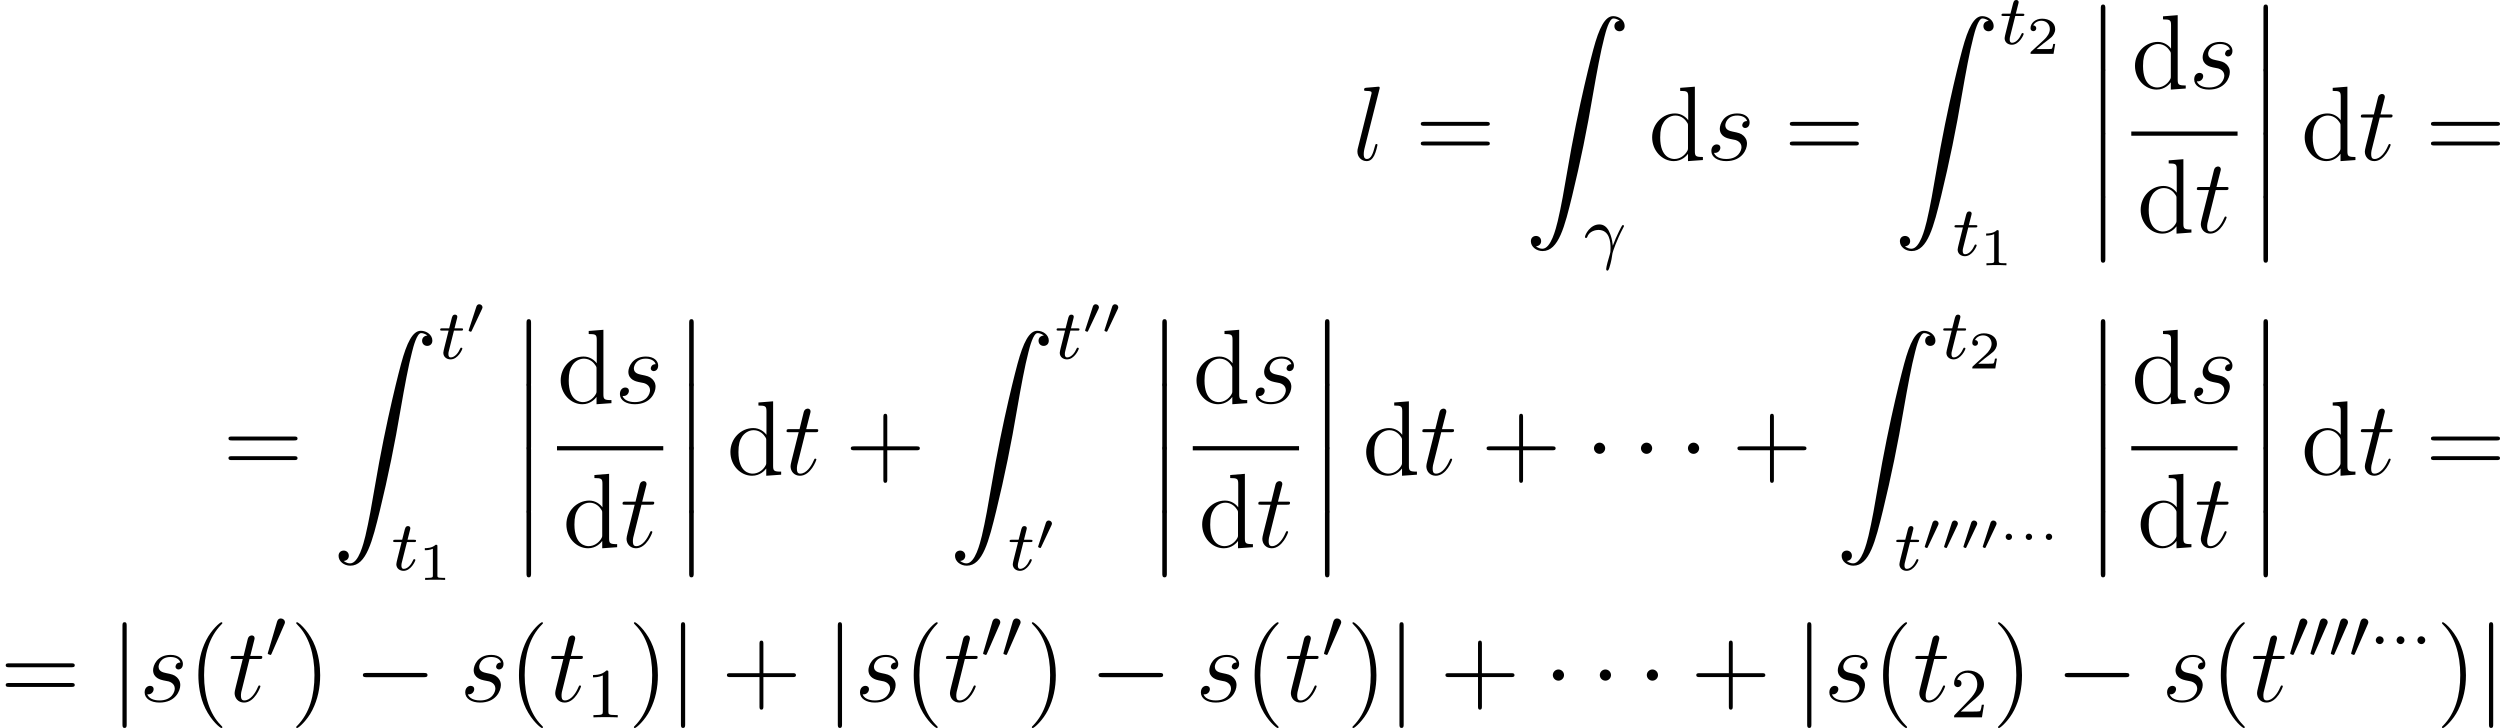<?xml version='1.0' encoding='UTF-8'?>
<!-- This file was generated by dvisvgm 2.5 -->
<svg height='82.327pt' version='1.1' viewBox='91.45 78.626 282.7 82.327' width='282.7pt' xmlns='http://www.w3.org/2000/svg' xmlns:xlink='http://www.w3.org/1999/xlink'>
<defs>
<path d='M2.503 -5.077C2.503 -5.292 2.487 -5.3 2.271 -5.3C1.945 -4.981 1.522 -4.79 0.765 -4.79V-4.527C0.98 -4.527 1.411 -4.527 1.873 -4.742V-0.654C1.873 -0.359 1.849 -0.263 1.092 -0.263H0.813V0C1.14 -0.024 1.825 -0.024 2.184 -0.024S3.236 -0.024 3.563 0V-0.263H3.284C2.527 -0.263 2.503 -0.359 2.503 -0.654V-5.077Z' id='g7-49'/>
<path d='M2.248 -1.626C2.375 -1.745 2.71 -2.008 2.837 -2.12C3.332 -2.574 3.802 -3.013 3.802 -3.738C3.802 -4.686 3.005 -5.3 2.008 -5.3C1.052 -5.3 0.422 -4.575 0.422 -3.866C0.422 -3.475 0.733 -3.419 0.845 -3.419C1.012 -3.419 1.259 -3.539 1.259 -3.842C1.259 -4.256 0.861 -4.256 0.765 -4.256C0.996 -4.838 1.53 -5.037 1.921 -5.037C2.662 -5.037 3.045 -4.407 3.045 -3.738C3.045 -2.909 2.463 -2.303 1.522 -1.339L0.518 -0.303C0.422 -0.215 0.422 -0.199 0.422 0H3.571L3.802 -1.427H3.555C3.531 -1.267 3.467 -0.869 3.371 -0.717C3.324 -0.654 2.718 -0.654 2.59 -0.654H1.172L2.248 -1.626Z' id='g7-50'/>
<path d='M1.618 -1.993C1.618 -2.264 1.395 -2.439 1.18 -2.439C0.925 -2.439 0.733 -2.232 0.733 -2C0.733 -1.73 0.956 -1.554 1.172 -1.554C1.427 -1.554 1.618 -1.761 1.618 -1.993Z' id='g2-1'/>
<path d='M2.112 -3.778C2.152 -3.881 2.184 -3.937 2.184 -4.017C2.184 -4.28 1.945 -4.455 1.722 -4.455C1.403 -4.455 1.315 -4.176 1.283 -4.065L0.271 -0.63C0.239 -0.534 0.239 -0.51 0.239 -0.502C0.239 -0.43 0.287 -0.414 0.367 -0.391C0.51 -0.327 0.526 -0.327 0.542 -0.327C0.566 -0.327 0.614 -0.327 0.669 -0.462L2.112 -3.778Z' id='g2-48'/>
<path d='M7.878 -2.75C8.082 -2.75 8.297 -2.75 8.297 -2.989S8.082 -3.228 7.878 -3.228H1.411C1.207 -3.228 0.992 -3.228 0.992 -2.989S1.207 -2.75 1.411 -2.75H7.878Z' id='g3-0'/>
<path d='M2.295 -2.989C2.295 -3.335 2.008 -3.622 1.662 -3.622S1.028 -3.335 1.028 -2.989S1.315 -2.355 1.662 -2.355S2.295 -2.642 2.295 -2.989Z' id='g3-1'/>
<path d='M1.901 -8.536C1.901 -8.751 1.901 -8.966 1.662 -8.966S1.423 -8.751 1.423 -8.536V2.558C1.423 2.774 1.423 2.989 1.662 2.989S1.901 2.774 1.901 2.558V-8.536Z' id='g3-106'/>
<path d='M1.494 -1.494C1.494 -1.71 1.321 -1.859 1.136 -1.859C0.921 -1.859 0.771 -1.68 0.771 -1.5C0.771 -1.303 0.927 -1.136 1.136 -1.136C1.327 -1.136 1.494 -1.303 1.494 -1.494Z' id='g1-1'/>
<path d='M1.877 -2.809C1.919 -2.899 1.931 -2.965 1.931 -3.001C1.931 -3.186 1.763 -3.341 1.566 -3.341C1.327 -3.341 1.255 -3.132 1.231 -3.049L0.395 -0.49C0.383 -0.454 0.365 -0.406 0.365 -0.383C0.365 -0.281 0.604 -0.233 0.61 -0.233C0.664 -0.233 0.687 -0.287 0.711 -0.335L1.877 -2.809Z' id='g1-48'/>
<path d='M2.146 -3.796C2.146 -3.975 2.122 -3.975 1.943 -3.975C1.548 -3.593 0.938 -3.593 0.723 -3.593V-3.359C0.879 -3.359 1.273 -3.359 1.632 -3.527V-0.508C1.632 -0.311 1.632 -0.233 1.016 -0.233H0.759V0C1.088 -0.024 1.554 -0.024 1.889 -0.024S2.69 -0.024 3.019 0V-0.233H2.762C2.146 -0.233 2.146 -0.311 2.146 -0.508V-3.796Z' id='g6-49'/>
<path d='M3.216 -1.118H2.995C2.983 -1.034 2.923 -0.64 2.833 -0.574C2.792 -0.538 2.307 -0.538 2.224 -0.538H1.106L1.871 -1.16C2.074 -1.321 2.606 -1.704 2.792 -1.883C2.971 -2.062 3.216 -2.367 3.216 -2.792C3.216 -3.539 2.54 -3.975 1.739 -3.975C0.968 -3.975 0.43 -3.467 0.43 -2.905C0.43 -2.6 0.687 -2.564 0.753 -2.564C0.903 -2.564 1.076 -2.672 1.076 -2.887C1.076 -3.019 0.998 -3.21 0.735 -3.21C0.873 -3.515 1.237 -3.742 1.65 -3.742C2.277 -3.742 2.612 -3.276 2.612 -2.792C2.612 -2.367 2.331 -1.931 1.913 -1.548L0.496 -0.251C0.436 -0.191 0.43 -0.185 0.43 0H3.031L3.216 -1.118Z' id='g6-50'/>
<path d='M1.733 6.982C1.733 7.173 1.733 7.424 1.985 7.424C2.248 7.424 2.248 7.185 2.248 6.982V0.191C2.248 0 2.248 -0.251 1.997 -0.251C1.733 -0.251 1.733 -0.012 1.733 0.191V6.982Z' id='g0-12'/>
<path d='M1.243 26.026C1.626 26.002 1.829 25.739 1.829 25.441C1.829 25.046 1.53 24.855 1.255 24.855C0.968 24.855 0.669 25.034 0.669 25.453C0.669 26.062 1.267 26.564 1.997 26.564C3.814 26.564 4.495 23.767 5.344 20.3C6.265 16.522 7.042 12.708 7.687 8.871C8.13 6.324 8.572 3.933 8.978 2.391C9.122 1.805 9.528 0.263 9.995 0.263C10.365 0.263 10.664 0.49 10.712 0.538C10.317 0.562 10.114 0.825 10.114 1.124C10.114 1.518 10.413 1.71 10.688 1.71C10.975 1.71 11.274 1.53 11.274 1.112C11.274 0.466 10.628 0 9.971 0C9.062 0 8.393 1.303 7.735 3.742C7.699 3.873 6.073 9.875 4.758 17.694C4.447 19.523 4.101 21.519 3.706 23.181C3.491 24.054 2.941 26.301 1.973 26.301C1.542 26.301 1.255 26.026 1.243 26.026Z' id='g0-90'/>
<path d='M3.268 -1.283C3.172 -2.264 2.774 -2.909 2.766 -2.917C2.59 -3.188 2.295 -3.515 1.769 -3.515C0.733 -3.515 0.143 -2.359 0.143 -2.08C0.143 -2.008 0.207 -1.985 0.263 -1.985C0.343 -1.985 0.367 -2.008 0.391 -2.072C0.63 -2.79 1.419 -2.893 1.658 -2.893C2.941 -2.893 3.037 -1.506 3.037 -0.837C3.037 -0.399 3.013 -0.327 2.957 -0.143C2.782 0.422 2.542 1.307 2.542 1.538C2.542 1.554 2.55 1.714 2.678 1.714C2.766 1.714 2.837 1.594 2.901 1.395C3.132 0.654 3.204 0.128 3.252 -0.231C3.276 -0.399 3.722 -1.73 4.463 -3.124C4.559 -3.3 4.559 -3.316 4.559 -3.339C4.559 -3.347 4.559 -3.435 4.439 -3.435C4.407 -3.435 4.376 -3.427 4.352 -3.403C4.32 -3.379 3.69 -2.208 3.292 -1.108L3.268 -1.283Z' id='g4-13'/>
<path d='M1.761 -3.172H2.542C2.694 -3.172 2.79 -3.172 2.79 -3.324C2.79 -3.435 2.686 -3.435 2.55 -3.435H1.825L2.112 -4.567C2.144 -4.686 2.144 -4.726 2.144 -4.734C2.144 -4.902 2.016 -4.981 1.881 -4.981C1.61 -4.981 1.554 -4.766 1.467 -4.407L1.219 -3.435H0.454C0.303 -3.435 0.199 -3.435 0.199 -3.284C0.199 -3.172 0.303 -3.172 0.438 -3.172H1.156L0.677 -1.259C0.63 -1.06 0.558 -0.781 0.558 -0.669C0.558 -0.191 0.948 0.08 1.371 0.08C2.224 0.08 2.71 -1.044 2.71 -1.14C2.71 -1.227 2.638 -1.243 2.59 -1.243C2.503 -1.243 2.495 -1.211 2.439 -1.092C2.279 -0.709 1.881 -0.143 1.395 -0.143C1.227 -0.143 1.132 -0.255 1.132 -0.518C1.132 -0.669 1.156 -0.757 1.18 -0.861L1.761 -3.172Z' id='g4-116'/>
<path d='M3.885 2.905C3.885 2.869 3.885 2.845 3.682 2.642C2.487 1.435 1.817 -0.538 1.817 -2.977C1.817 -5.296 2.379 -7.293 3.766 -8.703C3.885 -8.811 3.885 -8.835 3.885 -8.871C3.885 -8.942 3.826 -8.966 3.778 -8.966C3.622 -8.966 2.642 -8.106 2.056 -6.934C1.447 -5.727 1.172 -4.447 1.172 -2.977C1.172 -1.913 1.339 -0.49 1.961 0.789C2.666 2.224 3.646 3.001 3.778 3.001C3.826 3.001 3.885 2.977 3.885 2.905Z' id='g8-40'/>
<path d='M3.371 -2.977C3.371 -3.885 3.252 -5.368 2.582 -6.755C1.877 -8.189 0.897 -8.966 0.765 -8.966C0.717 -8.966 0.658 -8.942 0.658 -8.871C0.658 -8.835 0.658 -8.811 0.861 -8.608C2.056 -7.4 2.726 -5.428 2.726 -2.989C2.726 -0.669 2.164 1.327 0.777 2.738C0.658 2.845 0.658 2.869 0.658 2.905C0.658 2.977 0.717 3.001 0.765 3.001C0.921 3.001 1.901 2.14 2.487 0.968C3.096 -0.251 3.371 -1.542 3.371 -2.977Z' id='g8-41'/>
<path d='M4.77 -2.762H8.07C8.237 -2.762 8.452 -2.762 8.452 -2.977C8.452 -3.204 8.249 -3.204 8.07 -3.204H4.77V-6.504C4.77 -6.671 4.77 -6.886 4.555 -6.886C4.328 -6.886 4.328 -6.683 4.328 -6.504V-3.204H1.028C0.861 -3.204 0.646 -3.204 0.646 -2.989C0.646 -2.762 0.849 -2.762 1.028 -2.762H4.328V0.538C4.328 0.705 4.328 0.921 4.543 0.921C4.77 0.921 4.77 0.717 4.77 0.538V-2.762Z' id='g8-43'/>
<path d='M8.07 -3.873C8.237 -3.873 8.452 -3.873 8.452 -4.089C8.452 -4.316 8.249 -4.316 8.07 -4.316H1.028C0.861 -4.316 0.646 -4.316 0.646 -4.101C0.646 -3.873 0.849 -3.873 1.028 -3.873H8.07ZM8.07 -1.65C8.237 -1.65 8.452 -1.65 8.452 -1.865C8.452 -2.092 8.249 -2.092 8.07 -2.092H1.028C0.861 -2.092 0.646 -2.092 0.646 -1.877C0.646 -1.65 0.849 -1.65 1.028 -1.65H8.07Z' id='g8-61'/>
<path d='M3.587 -8.165V-7.819C4.4 -7.819 4.495 -7.735 4.495 -7.149V-4.507C4.244 -4.854 3.73 -5.272 3.001 -5.272C1.614 -5.272 0.418 -4.101 0.418 -2.57C0.418 -1.052 1.554 0.12 2.869 0.12C3.778 0.12 4.304 -0.478 4.471 -0.705V0.12L6.157 0V-0.347C5.344 -0.347 5.248 -0.43 5.248 -1.016V-8.297L3.587 -8.165ZM4.471 -1.399C4.471 -1.184 4.471 -1.148 4.304 -0.885C4.017 -0.466 3.527 -0.12 2.929 -0.12C2.618 -0.12 1.327 -0.239 1.327 -2.558C1.327 -3.419 1.47 -3.897 1.733 -4.292C1.973 -4.663 2.451 -5.033 3.049 -5.033C3.79 -5.033 4.208 -4.495 4.328 -4.304C4.471 -4.101 4.471 -4.077 4.471 -3.862V-1.399Z' id='g8-100'/>
<path d='M3.037 -7.998C3.049 -8.046 3.072 -8.118 3.072 -8.177C3.072 -8.297 2.953 -8.297 2.929 -8.297C2.917 -8.297 2.487 -8.261 2.271 -8.237C2.068 -8.225 1.889 -8.201 1.674 -8.189C1.387 -8.165 1.303 -8.153 1.303 -7.938C1.303 -7.819 1.423 -7.819 1.542 -7.819C2.152 -7.819 2.152 -7.711 2.152 -7.592C2.152 -7.544 2.152 -7.52 2.092 -7.305L0.61 -1.375C0.574 -1.243 0.55 -1.148 0.55 -0.956C0.55 -0.359 0.992 0.12 1.602 0.12C1.997 0.12 2.26 -0.143 2.451 -0.514C2.654 -0.909 2.821 -1.662 2.821 -1.71C2.821 -1.769 2.774 -1.817 2.702 -1.817C2.594 -1.817 2.582 -1.757 2.534 -1.578C2.319 -0.753 2.104 -0.12 1.626 -0.12C1.267 -0.12 1.267 -0.502 1.267 -0.669C1.267 -0.717 1.267 -0.968 1.351 -1.303L3.037 -7.998Z' id='g5-108'/>
<path d='M2.726 -2.391C2.929 -2.355 3.252 -2.283 3.324 -2.271C3.479 -2.224 4.017 -2.032 4.017 -1.459C4.017 -1.088 3.682 -0.12 2.295 -0.12C2.044 -0.12 1.148 -0.155 0.909 -0.813C1.387 -0.753 1.626 -1.124 1.626 -1.387C1.626 -1.638 1.459 -1.769 1.219 -1.769C0.956 -1.769 0.61 -1.566 0.61 -1.028C0.61 -0.323 1.327 0.12 2.283 0.12C4.101 0.12 4.639 -1.219 4.639 -1.841C4.639 -2.02 4.639 -2.355 4.256 -2.738C3.957 -3.025 3.67 -3.084 3.025 -3.216C2.702 -3.288 2.188 -3.395 2.188 -3.933C2.188 -4.172 2.403 -5.033 3.539 -5.033C4.041 -5.033 4.531 -4.842 4.651 -4.411C4.125 -4.411 4.101 -3.957 4.101 -3.945C4.101 -3.694 4.328 -3.622 4.435 -3.622C4.603 -3.622 4.937 -3.754 4.937 -4.256S4.483 -5.272 3.551 -5.272C1.985 -5.272 1.566 -4.041 1.566 -3.551C1.566 -2.642 2.451 -2.451 2.726 -2.391Z' id='g5-115'/>
<path d='M2.403 -4.806H3.503C3.73 -4.806 3.85 -4.806 3.85 -5.021C3.85 -5.153 3.778 -5.153 3.539 -5.153H2.487L2.929 -6.898C2.977 -7.066 2.977 -7.089 2.977 -7.173C2.977 -7.364 2.821 -7.472 2.666 -7.472C2.57 -7.472 2.295 -7.436 2.2 -7.054L1.733 -5.153H0.61C0.371 -5.153 0.263 -5.153 0.263 -4.926C0.263 -4.806 0.347 -4.806 0.574 -4.806H1.638L0.849 -1.65C0.753 -1.231 0.717 -1.112 0.717 -0.956C0.717 -0.395 1.112 0.12 1.781 0.12C2.989 0.12 3.634 -1.626 3.634 -1.71C3.634 -1.781 3.587 -1.817 3.515 -1.817C3.491 -1.817 3.443 -1.817 3.419 -1.769C3.407 -1.757 3.395 -1.745 3.312 -1.554C3.061 -0.956 2.511 -0.12 1.817 -0.12C1.459 -0.12 1.435 -0.418 1.435 -0.681C1.435 -0.693 1.435 -0.921 1.47 -1.064L2.403 -4.806Z' id='g5-116'/>
</defs>
<g id='page1'>
<use x='244.396' xlink:href='#g5-108' y='96.725'/>
<use x='251.467' xlink:href='#g8-61' y='96.725'/>
<use x='263.892' xlink:href='#g0-90' y='80.452'/>
<use x='270.534' xlink:href='#g4-13' y='107.518'/>
<use x='277.857' xlink:href='#g8-100' y='96.725'/>
<use x='284.36' xlink:href='#g5-115' y='96.725'/>
<use x='293.195' xlink:href='#g8-61' y='96.725'/>
<use x='305.62' xlink:href='#g0-90' y='80.452'/>
<use x='317.575' xlink:href='#g4-116' y='83.607'/>
<use x='320.633' xlink:href='#g6-50' y='84.714'/>
<use x='312.262' xlink:href='#g4-116' y='107.518'/>
<use x='315.32' xlink:href='#g6-49' y='108.625'/>
<use x='327.275' xlink:href='#g0-12' y='79.39'/>
<use x='327.275' xlink:href='#g0-12' y='86.563'/>
<use x='327.275' xlink:href='#g0-12' y='93.736'/>
<use x='327.275' xlink:href='#g0-12' y='100.909'/>
<use x='332.456' xlink:href='#g8-100' y='88.637'/>
<use x='338.959' xlink:href='#g5-115' y='88.637'/>
<rect height='0.478' width='12.017' x='332.456' y='93.497'/>
<use x='333.099' xlink:href='#g8-100' y='104.925'/>
<use x='339.602' xlink:href='#g5-116' y='104.925'/>
<use x='345.668' xlink:href='#g0-12' y='79.39'/>
<use x='345.668' xlink:href='#g0-12' y='86.563'/>
<use x='345.668' xlink:href='#g0-12' y='93.736'/>
<use x='345.668' xlink:href='#g0-12' y='100.909'/>
<use x='351.646' xlink:href='#g8-100' y='96.725'/>
<use x='358.149' xlink:href='#g5-116' y='96.725'/>
<use x='365.697' xlink:href='#g8-61' y='96.725'/>
<use x='116.641' xlink:href='#g8-61' y='132.304'/>
<use x='129.067' xlink:href='#g0-90' y='116.031'/>
<use x='141.022' xlink:href='#g4-116' y='119.186'/>
<use x='144.08' xlink:href='#g1-48' y='116.373'/>
<use x='135.708' xlink:href='#g4-116' y='143.097'/>
<use x='138.766' xlink:href='#g6-49' y='144.204'/>
<use x='149.255' xlink:href='#g0-12' y='114.969'/>
<use x='149.255' xlink:href='#g0-12' y='122.142'/>
<use x='149.255' xlink:href='#g0-12' y='129.315'/>
<use x='149.255' xlink:href='#g0-12' y='136.488'/>
<use x='154.435' xlink:href='#g8-100' y='124.216'/>
<use x='160.939' xlink:href='#g5-115' y='124.216'/>
<rect height='0.478' width='12.017' x='154.435' y='129.076'/>
<use x='155.079' xlink:href='#g8-100' y='140.504'/>
<use x='161.582' xlink:href='#g5-116' y='140.504'/>
<use x='167.648' xlink:href='#g0-12' y='114.969'/>
<use x='167.648' xlink:href='#g0-12' y='122.142'/>
<use x='167.648' xlink:href='#g0-12' y='129.315'/>
<use x='167.648' xlink:href='#g0-12' y='136.488'/>
<use x='173.626' xlink:href='#g8-100' y='132.304'/>
<use x='180.129' xlink:href='#g5-116' y='132.304'/>
<use x='187.013' xlink:href='#g8-43' y='132.304'/>
<use x='198.774' xlink:href='#g0-90' y='116.031'/>
<use x='210.729' xlink:href='#g4-116' y='119.186'/>
<use x='213.787' xlink:href='#g1-48' y='116.373'/>
<use x='215.974' xlink:href='#g1-48' y='116.373'/>
<use x='205.416' xlink:href='#g4-116' y='143.097'/>
<use x='208.474' xlink:href='#g1-48' y='140.828'/>
<use x='221.149' xlink:href='#g0-12' y='114.969'/>
<use x='221.149' xlink:href='#g0-12' y='122.142'/>
<use x='221.149' xlink:href='#g0-12' y='129.315'/>
<use x='221.149' xlink:href='#g0-12' y='136.488'/>
<use x='226.329' xlink:href='#g8-100' y='124.216'/>
<use x='232.833' xlink:href='#g5-115' y='124.216'/>
<rect height='0.478' width='12.017' x='226.329' y='129.076'/>
<use x='226.973' xlink:href='#g8-100' y='140.504'/>
<use x='233.476' xlink:href='#g5-116' y='140.504'/>
<use x='239.542' xlink:href='#g0-12' y='114.969'/>
<use x='239.542' xlink:href='#g0-12' y='122.142'/>
<use x='239.542' xlink:href='#g0-12' y='129.315'/>
<use x='239.542' xlink:href='#g0-12' y='136.488'/>
<use x='245.52' xlink:href='#g8-100' y='132.304'/>
<use x='252.023' xlink:href='#g5-116' y='132.304'/>
<use x='258.907' xlink:href='#g8-43' y='132.304'/>
<use x='270.668' xlink:href='#g3-1' y='132.304'/>
<use x='275.982' xlink:href='#g3-1' y='132.304'/>
<use x='281.295' xlink:href='#g3-1' y='132.304'/>
<use x='287.272' xlink:href='#g8-43' y='132.304'/>
<use x='299.034' xlink:href='#g0-90' y='116.031'/>
<use x='310.989' xlink:href='#g4-116' y='119.186'/>
<use x='314.047' xlink:href='#g6-50' y='120.293'/>
<use x='305.676' xlink:href='#g4-116' y='143.097'/>
<use x='308.734' xlink:href='#g1-48' y='140.828'/>
<use x='310.92' xlink:href='#g1-48' y='140.828'/>
<use x='313.106' xlink:href='#g1-48' y='140.828'/>
<use x='315.292' xlink:href='#g1-48' y='140.828'/>
<use x='317.479' xlink:href='#g1-1' y='140.828'/>
<use x='319.748' xlink:href='#g1-1' y='140.828'/>
<use x='322.017' xlink:href='#g1-1' y='140.828'/>
<use x='327.275' xlink:href='#g0-12' y='114.969'/>
<use x='327.275' xlink:href='#g0-12' y='122.142'/>
<use x='327.275' xlink:href='#g0-12' y='129.315'/>
<use x='327.275' xlink:href='#g0-12' y='136.488'/>
<use x='332.456' xlink:href='#g8-100' y='124.216'/>
<use x='338.959' xlink:href='#g5-115' y='124.216'/>
<rect height='0.478' width='12.017' x='332.456' y='129.076'/>
<use x='333.099' xlink:href='#g8-100' y='140.504'/>
<use x='339.602' xlink:href='#g5-116' y='140.504'/>
<use x='345.668' xlink:href='#g0-12' y='114.969'/>
<use x='345.668' xlink:href='#g0-12' y='122.142'/>
<use x='345.668' xlink:href='#g0-12' y='129.315'/>
<use x='345.668' xlink:href='#g0-12' y='136.488'/>
<use x='351.646' xlink:href='#g8-100' y='132.304'/>
<use x='358.149' xlink:href='#g5-116' y='132.304'/>
<use x='365.697' xlink:href='#g8-61' y='132.304'/>
<use x='91.45' xlink:href='#g8-61' y='157.952'/>
<use x='103.875' xlink:href='#g3-106' y='157.952'/>
<use x='107.196' xlink:href='#g5-115' y='157.952'/>
<use x='112.71' xlink:href='#g8-40' y='157.952'/>
<use x='117.262' xlink:href='#g5-116' y='157.952'/>
<use x='121.489' xlink:href='#g2-48' y='153.016'/>
<use x='124.284' xlink:href='#g8-41' y='157.952'/>
<use x='131.493' xlink:href='#g3-0' y='157.952'/>
<use x='143.449' xlink:href='#g5-115' y='157.952'/>
<use x='148.963' xlink:href='#g8-40' y='157.952'/>
<use x='153.515' xlink:href='#g5-116' y='157.952'/>
<use x='157.742' xlink:href='#g7-49' y='159.745'/>
<use x='162.474' xlink:href='#g8-41' y='157.952'/>
<use x='167.027' xlink:href='#g3-106' y='157.952'/>
<use x='173.004' xlink:href='#g8-43' y='157.952'/>
<use x='184.766' xlink:href='#g3-106' y='157.952'/>
<use x='188.087' xlink:href='#g5-115' y='157.952'/>
<use x='193.601' xlink:href='#g8-40' y='157.952'/>
<use x='198.153' xlink:href='#g5-116' y='157.952'/>
<use x='202.38' xlink:href='#g2-48' y='153.016'/>
<use x='204.677' xlink:href='#g2-48' y='153.016'/>
<use x='207.472' xlink:href='#g8-41' y='157.952'/>
<use x='214.681' xlink:href='#g3-0' y='157.952'/>
<use x='226.636' xlink:href='#g5-115' y='157.952'/>
<use x='232.15' xlink:href='#g8-40' y='157.952'/>
<use x='236.703' xlink:href='#g5-116' y='157.952'/>
<use x='240.93' xlink:href='#g2-48' y='153.016'/>
<use x='243.725' xlink:href='#g8-41' y='157.952'/>
<use x='248.277' xlink:href='#g3-106' y='157.952'/>
<use x='254.255' xlink:href='#g8-43' y='157.952'/>
<use x='266.016' xlink:href='#g3-1' y='157.952'/>
<use x='271.329' xlink:href='#g3-1' y='157.952'/>
<use x='276.643' xlink:href='#g3-1' y='157.952'/>
<use x='282.62' xlink:href='#g8-43' y='157.952'/>
<use x='294.382' xlink:href='#g3-106' y='157.952'/>
<use x='297.702' xlink:href='#g5-115' y='157.952'/>
<use x='303.216' xlink:href='#g8-40' y='157.952'/>
<use x='307.769' xlink:href='#g5-116' y='157.952'/>
<use x='311.996' xlink:href='#g7-50' y='159.745'/>
<use x='316.728' xlink:href='#g8-41' y='157.952'/>
<use x='323.937' xlink:href='#g3-0' y='157.952'/>
<use x='335.892' xlink:href='#g5-115' y='157.952'/>
<use x='341.406' xlink:href='#g8-40' y='157.952'/>
<use x='345.959' xlink:href='#g5-116' y='157.952'/>
<use x='350.186' xlink:href='#g2-48' y='153.016'/>
<use x='352.483' xlink:href='#g2-48' y='153.016'/>
<use x='354.78' xlink:href='#g2-48' y='153.016'/>
<use x='357.077' xlink:href='#g2-48' y='153.016'/>
<use x='359.374' xlink:href='#g2-1' y='153.016'/>
<use x='361.726' xlink:href='#g2-1' y='153.016'/>
<use x='364.078' xlink:href='#g2-1' y='153.016'/>
<use x='366.929' xlink:href='#g8-41' y='157.952'/>
<use x='371.481' xlink:href='#g3-106' y='157.952'/>
</g>
</svg>
